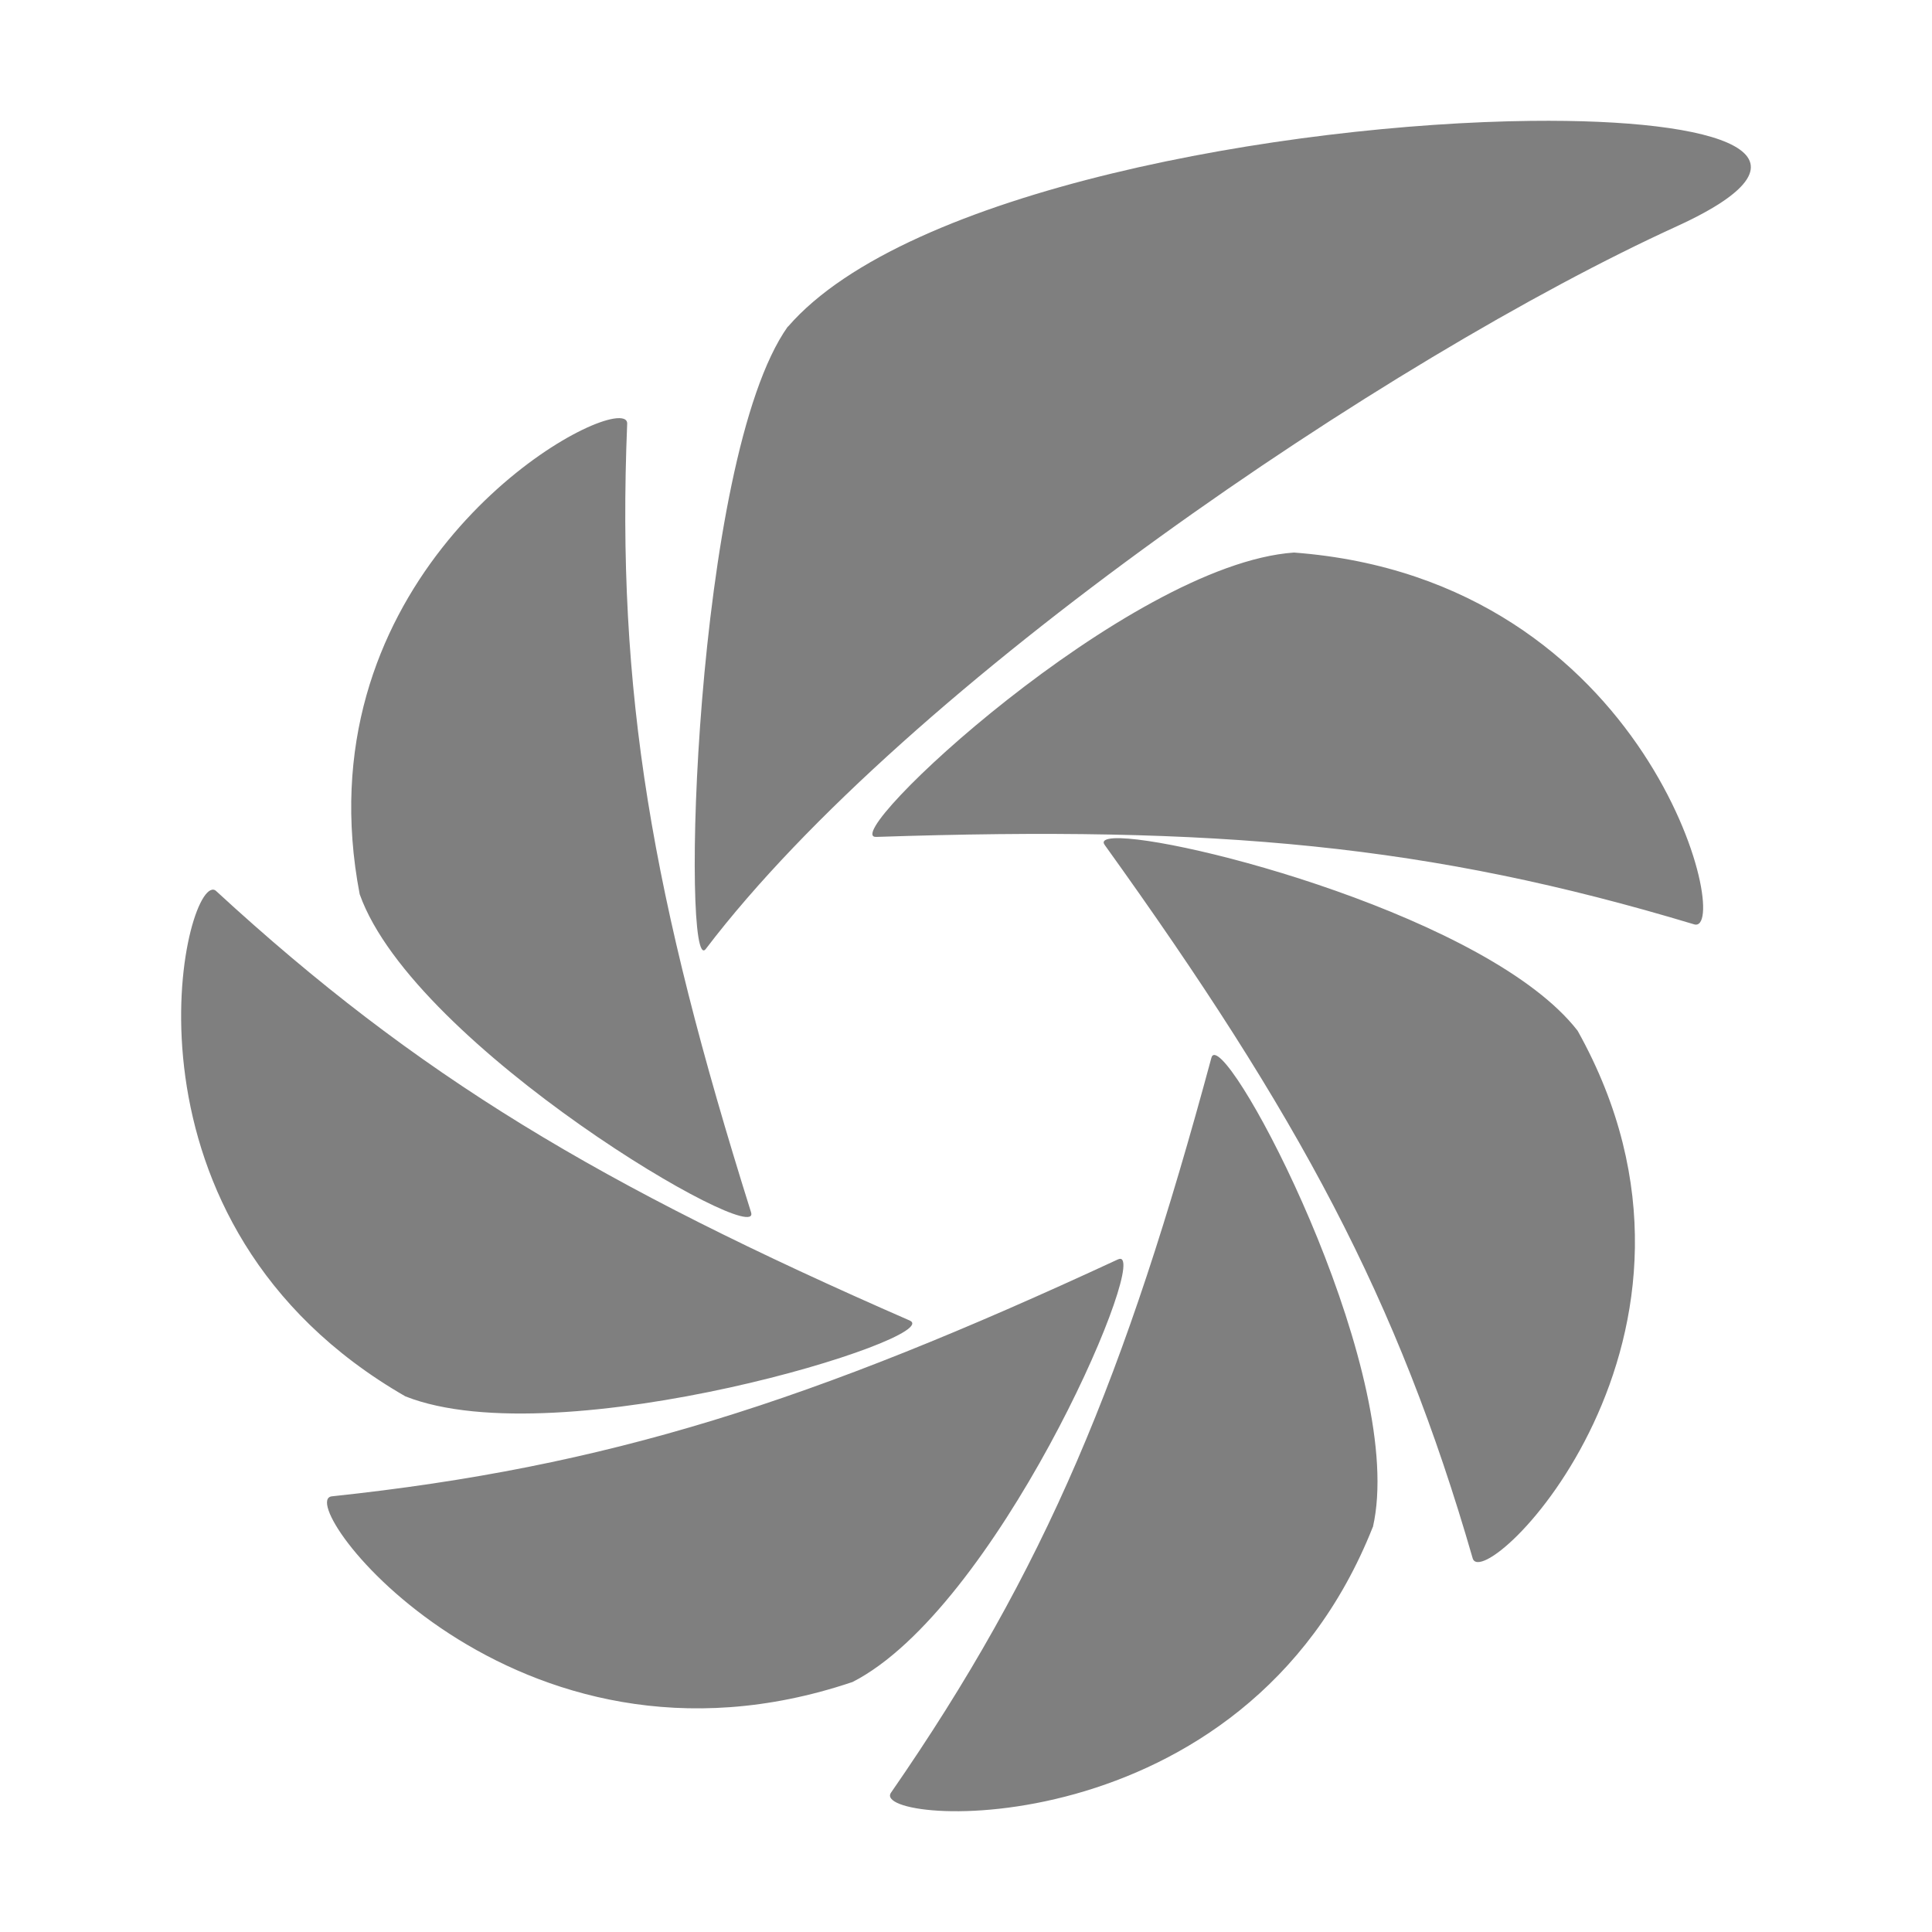 <?xml version="1.0" encoding="UTF-8" standalone="no"?>
<svg
   xmlns:dc="http://purl.org/dc/elements/1.1/"
   xmlns:cc="http://creativecommons.org/ns#"
   xmlns:rdf="http://www.w3.org/1999/02/22-rdf-syntax-ns#"
   xmlns:svg="http://www.w3.org/2000/svg"
   xmlns="http://www.w3.org/2000/svg"
   xmlns:sodipodi="http://sodipodi.sourceforge.net/DTD/sodipodi-0.dtd"
   xmlns:inkscape="http://www.inkscape.org/namespaces/inkscape"
   viewBox="0 0 16 16"
   id="svg2"
   version="1.1"
   inkscape:version="0.91 r13725"
   sodipodi:docname="shutter.svg"
   width="16"
   height="16">
  <sodipodi:namedview
     pagecolor="#ffffff"
     bordercolor="#666666"
     borderopacity="1"
     objecttolerance="10"
     gridtolerance="10"
     guidetolerance="10"
     inkscape:pageopacity="0"
     inkscape:pageshadow="2"
     inkscape:window-width="1531"
     inkscape:window-height="843"
     id="namedview96"
     showgrid="false"
     inkscape:zoom="7.54"
     inkscape:cx="-28.270557"
     inkscape:cy="10.81197"
     inkscape:window-x="69"
     inkscape:window-y="31"
     inkscape:window-maximized="1"
     inkscape:current-layer="svg2" />
  <defs
     id="defs4">
    <clipPath
       id="clipPath-429196716">
      <g
         transform="translate(0,-1004.362)"
         id="g17">
        <path
           d="m -24,13 c 0,1.105 -0.672,2 -1.5,2 -0.828,0 -1.5,-0.895 -1.5,-2 0,-1.105 0.672,-2 1.5,-2 0.828,0 1.5,0.895 1.5,2 z"
           transform="matrix(15.333,0,0,11.5,415,878.862)"
           style="fill:#1890d0"
           id="path19"
           inkscape:connector-curvature="0" />
      </g>
    </clipPath>
  </defs>
  <path
     inkscape:connector-curvature="0"
     id="path78"
     d="M 12.68,1.001 C 10.646,1.024 7.507,1.572 6.526,2.705 l -0.002,0 C 5.741,3.808 5.641,8.125 5.845,7.859 7.511,5.668 11.504,2.961 13.889,1.873 15.177,1.283 14.263,0.983 12.68,1.001 Z M 5.081,3.467 C 4.567,3.552 2.504,4.93 2.979,7.407 l 7.001e-4,0.001 C 3.431,8.674 6.32,10.356 6.22,10.04 5.399,7.428 5.103,5.737 5.194,3.51 5.196,3.469 5.154,3.455 5.081,3.467 Z M 10.716,4.576 C 9.339,4.672 6.917,6.945 7.257,6.931 10.074,6.837 11.833,6.993 14.03,7.655 14.356,7.753 13.679,4.798 10.716,4.576 Z M 9.227,6.942 c -0.073,0.004 -0.103,0.022 -0.078,0.056 1.61,2.241 2.427,3.759 3.047,5.907 0.092,0.319 2.285,-1.837 0.869,-4.369 C 12.338,7.599 9.735,6.916 9.227,6.942 Z M 1.768,7.368 C 1.503,7.335 0.882,10.139 3.357,11.564 4.636,12.07 7.845,11.074 7.534,10.936 4.965,9.814 3.46,8.916 1.792,7.381 1.784,7.373 1.776,7.369 1.768,7.368 Z M 10.064,8.738 c -0.016,-0.004 -0.027,0.003 -0.032,0.023 C 9.319,11.403 8.661,12.994 7.379,14.846 7.188,15.119 10.303,15.336 11.369,12.646 l 7e-4,0.001 C 11.65,11.422 10.303,8.798 10.064,8.738 Z m -0.782,1.688 c -0.007,-0.002 -0.014,-3.2e-4 -0.024,0.004 -2.543,1.179 -4.22,1.719 -6.51,1.962 -0.338,0.038 1.499,2.484 4.308,1.539 l 0.003,-6.76e-4 c 1.184,-0.603 2.425,-3.456 2.223,-3.505 z"
     style="fill:#000000;fill-opacity:1;fill-rule:nonzero;stroke:none;opacity:0.5" />
  <g
     id="g4726"
     transform="matrix(1.385,0,0,1.38,-9.234,-42.792)"
     style="fill:#007e00;fill-opacity:1">
    <g
       id="g4728"
       clip-path="url(#clipPath-429196716)"
       style="fill:#007e00;fill-opacity:1">
      <!-- color: #eeeeee -->
      <g
         id="g4730"
         style="fill:#007e00;fill-opacity:1" />
    </g>
  </g>
</svg>
